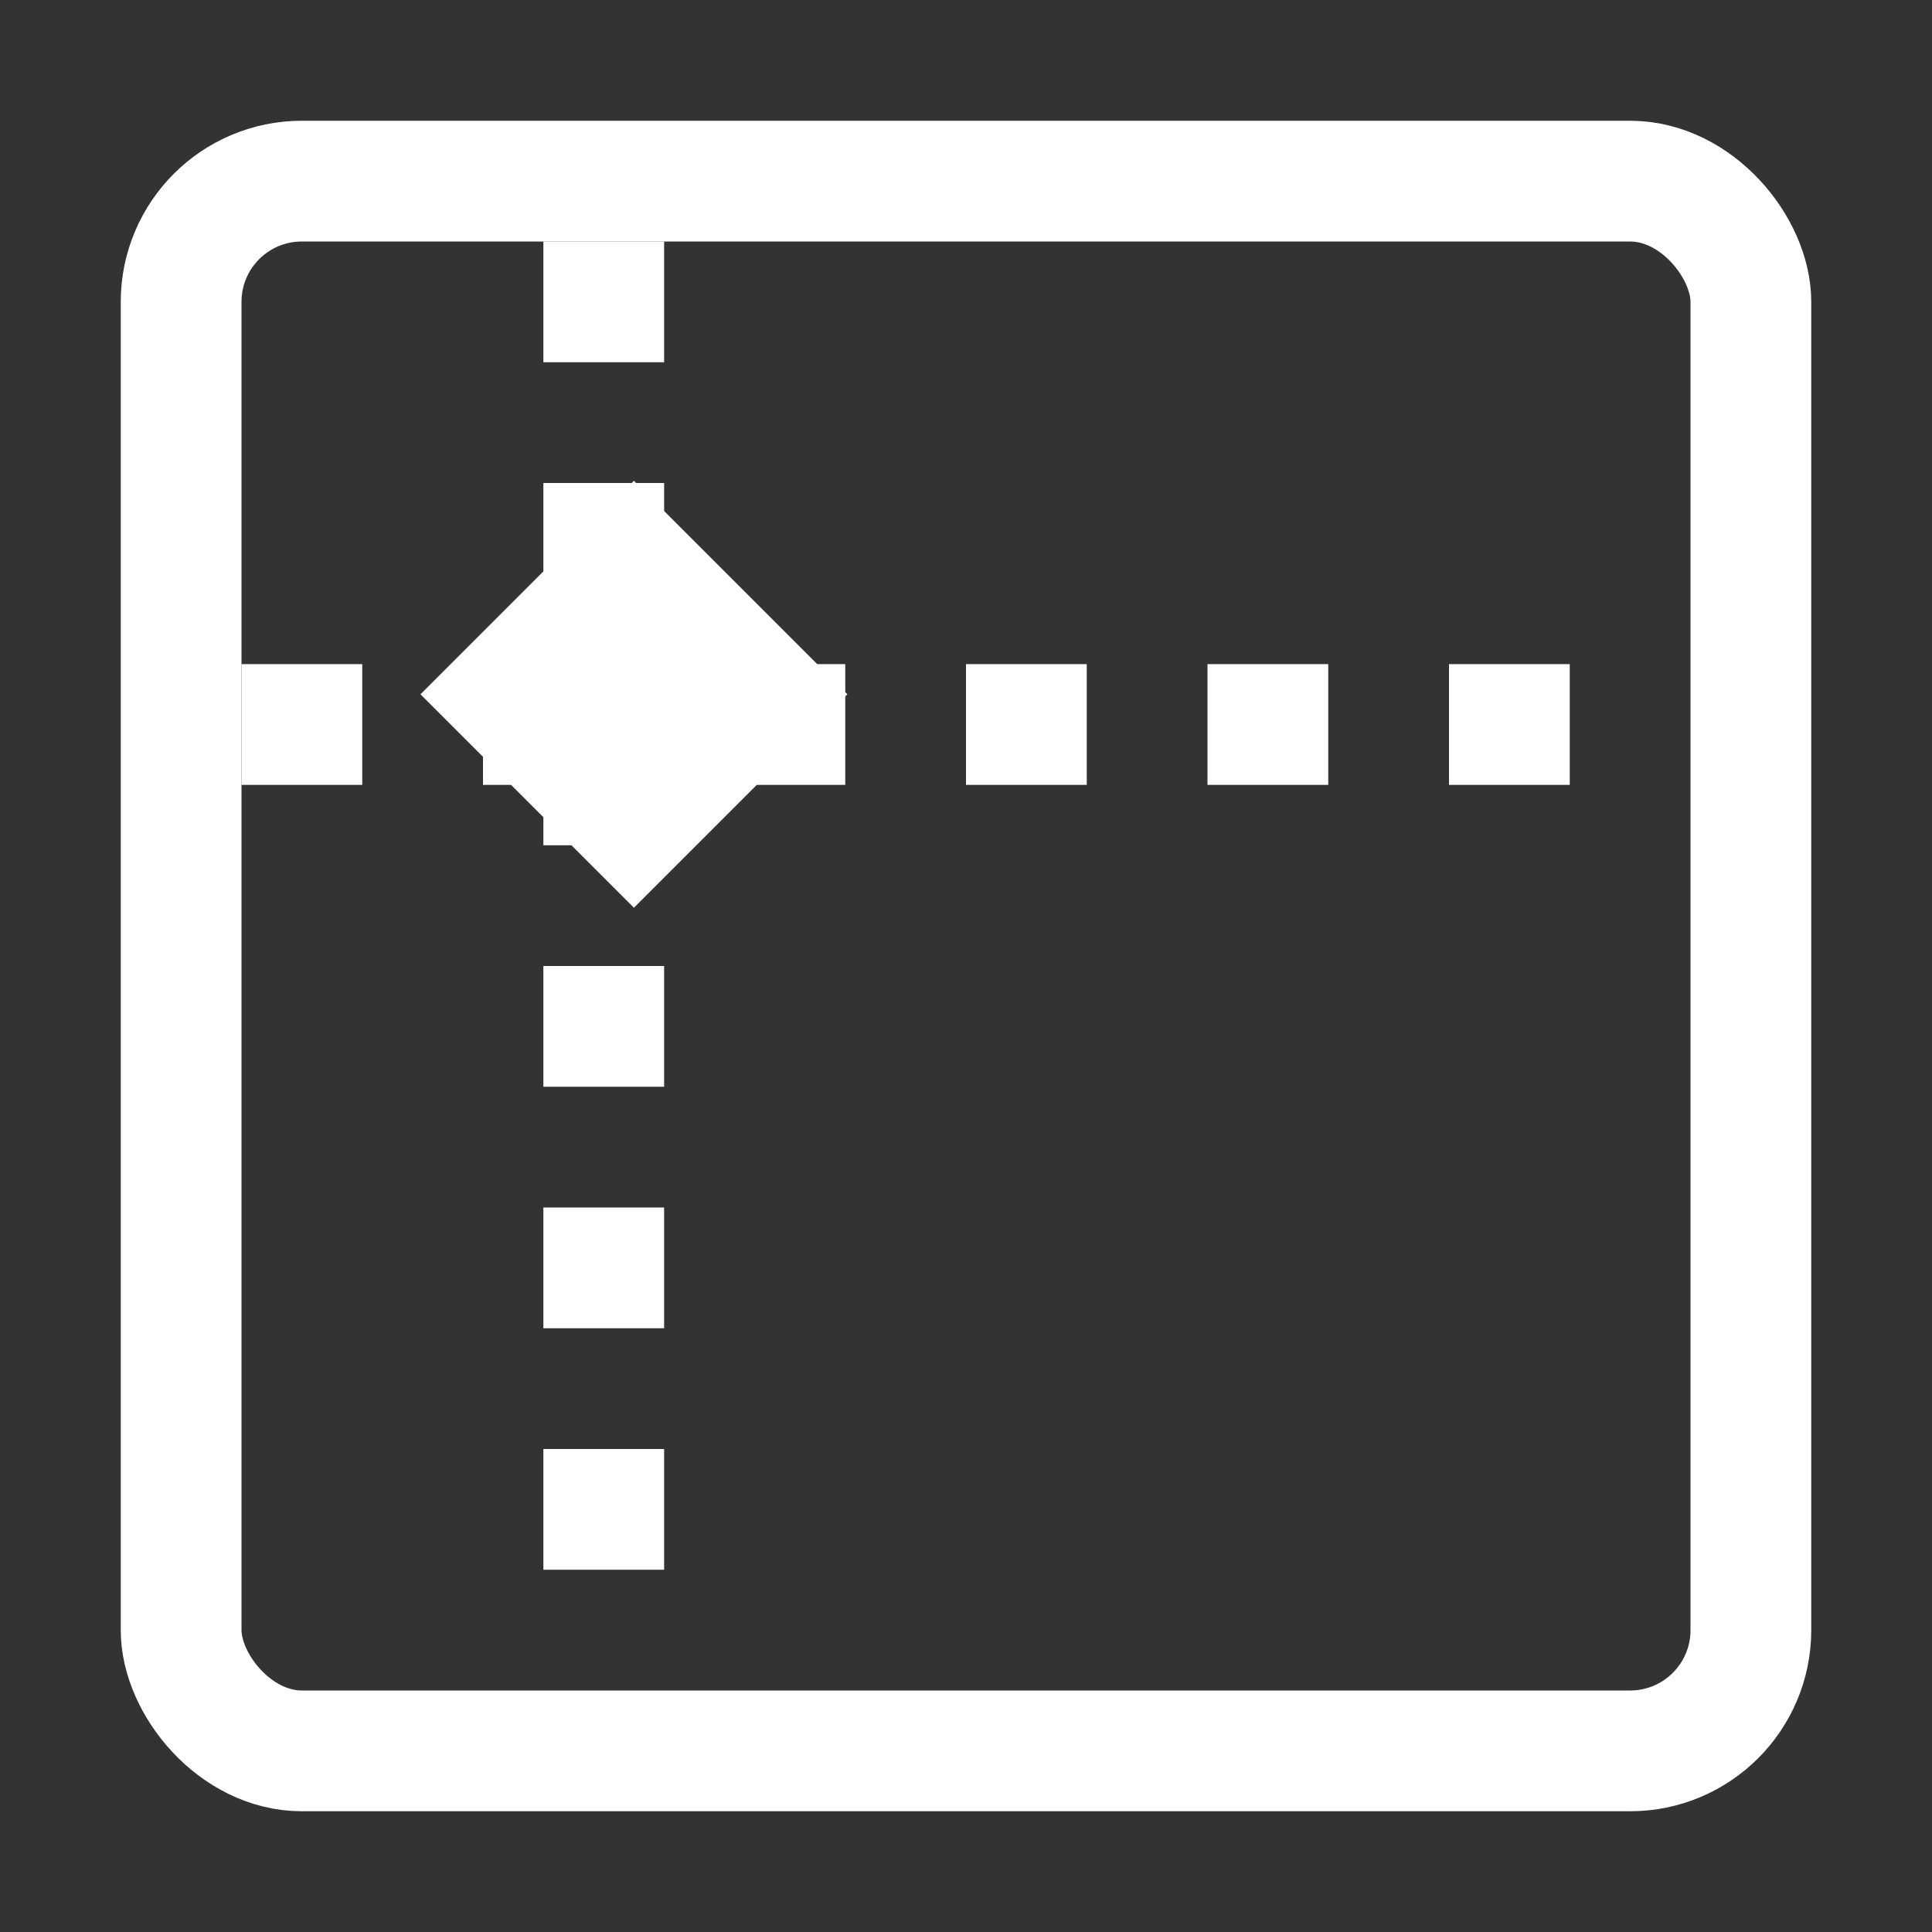 <svg width="32" height="32" viewBox="0 0 32 32" fill="none" xmlns="http://www.w3.org/2000/svg">
<rect x="0" y="0" width="32" height="32" fill="#333333" stroke="none"/>
<rect x="3" y="3" width="26" height="26" rx="2" stroke="white" stroke-width="2"/>
<line x1="10" y1="4" x2="10" y2="26" stroke="white" stroke-width="2" stroke-dasharray="2 2"/>
<line x1="4" y1="12" x2="26" y2="12" stroke="white" stroke-width="2" stroke-dasharray="2 2"/>
<rect x="10.5" y="7.964" width="5" height="5" transform="rotate(45 10.5 7.964)" fill="white"/>
</svg>
